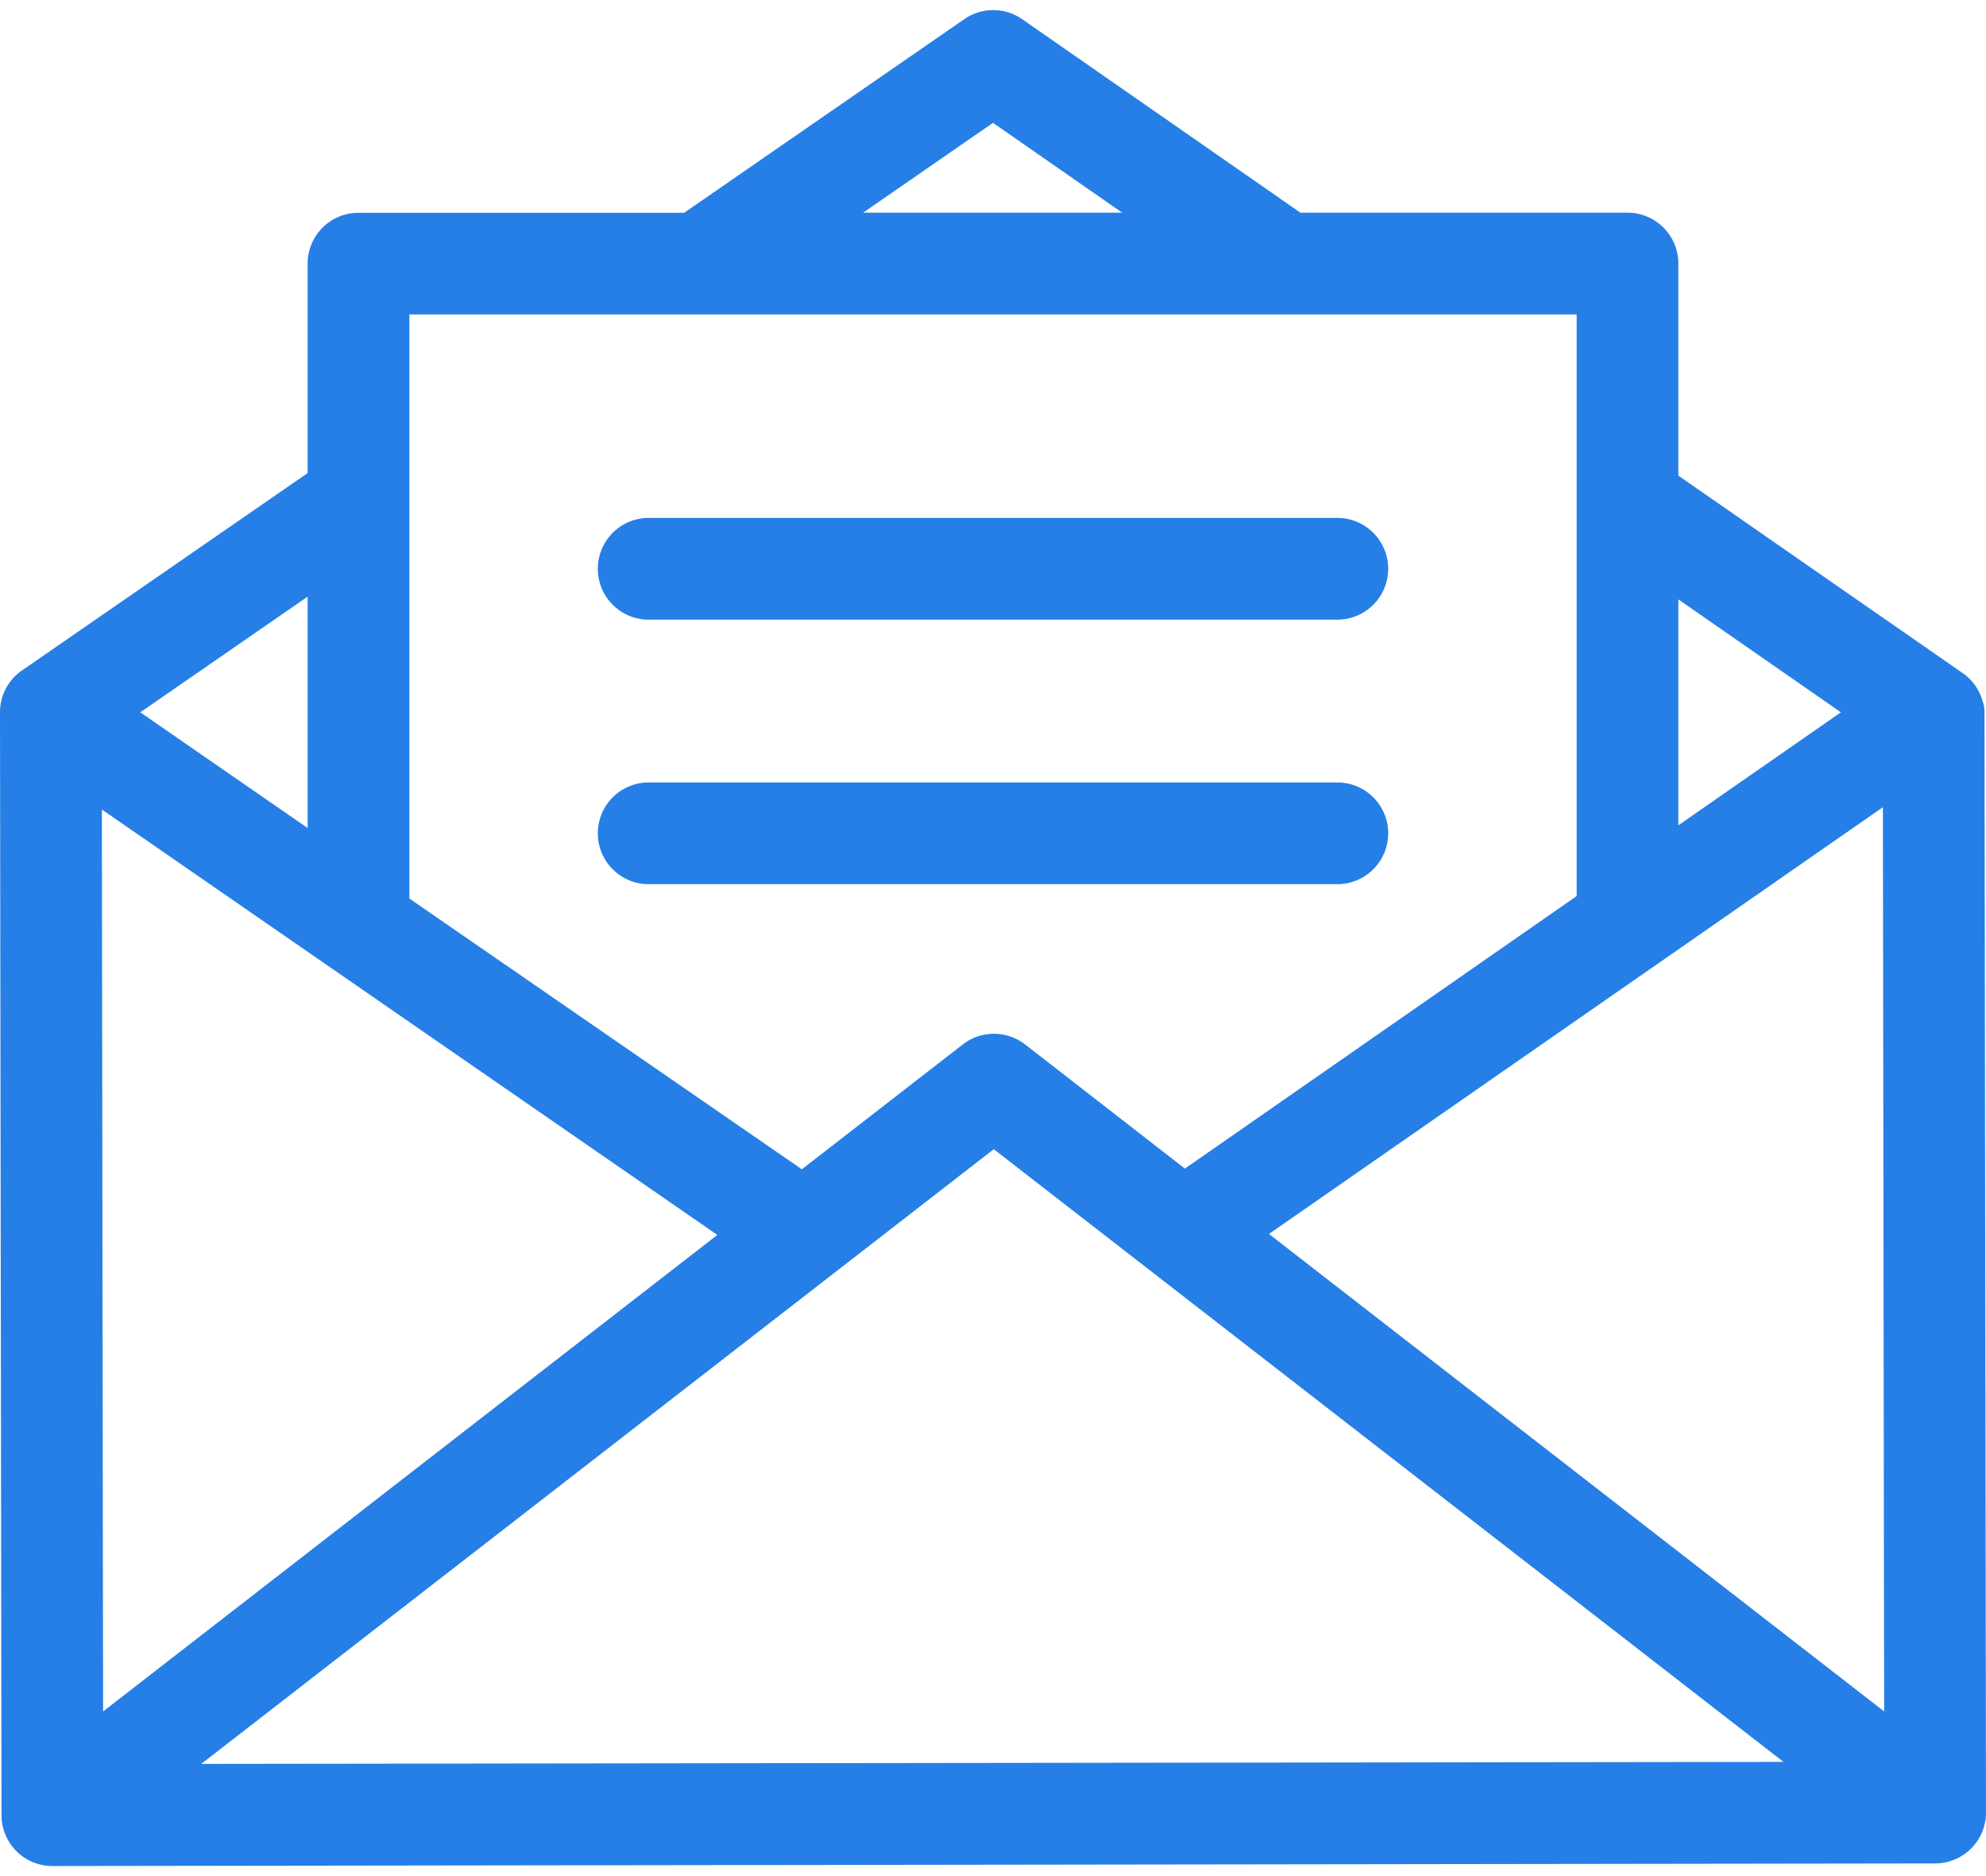 <svg fill="#257FE6" width="36px" height="34px"  xmlns="http://www.w3.org/2000/svg" viewBox="0 0 512 478.37">
    <path d="M511.61,180.79a7.56,7.56,0,0,0-.47-2.6A13.07,13.07,0,0,0,506,170.9L432.69,120V65.34a13.11,13.11,0,0,0-13.11-13.11H335.26L263.52,2.35a13.1,13.1,0,0,0-14.93,0l-72.21,49.9h-84A13.11,13.11,0,0,0,79.31,65.34v54L5.67,170.21A13.08,13.08,0,0,0,0,180.81c0,.08,0,.15,0,.23L.39,465.28A13.11,13.11,0,0,0,13.5,478.37h0l485.39-.67A13.11,13.11,0,0,0,512,464.57Zm-78.92-28.89L474.59,181l-41.9,29.13ZM256,29.07l33.31,23.16H222.51ZM105.54,78.45H406.47V228.37l-101,70.24-41.19-32-.18-.13a13.1,13.1,0,0,0-15.89.13l-41.49,32.18L105.54,229ZM79.31,151.19v59.64L36.17,181ZM26.26,206.05,184.93,315.71,26.58,438.53Zm25.62,246L256.2,293.61,459.79,451.53ZM327.14,315.46l158.28-110,.32,233.06ZM344.77,130.9H167.23a13.11,13.11,0,1,0,0,26.22H344.77a13.11,13.11,0,0,0,0-26.22Zm0,68.18H167.23a13.11,13.11,0,0,0,0,26.22H344.77a13.11,13.11,0,0,0,0-26.22Z"/>
</svg>